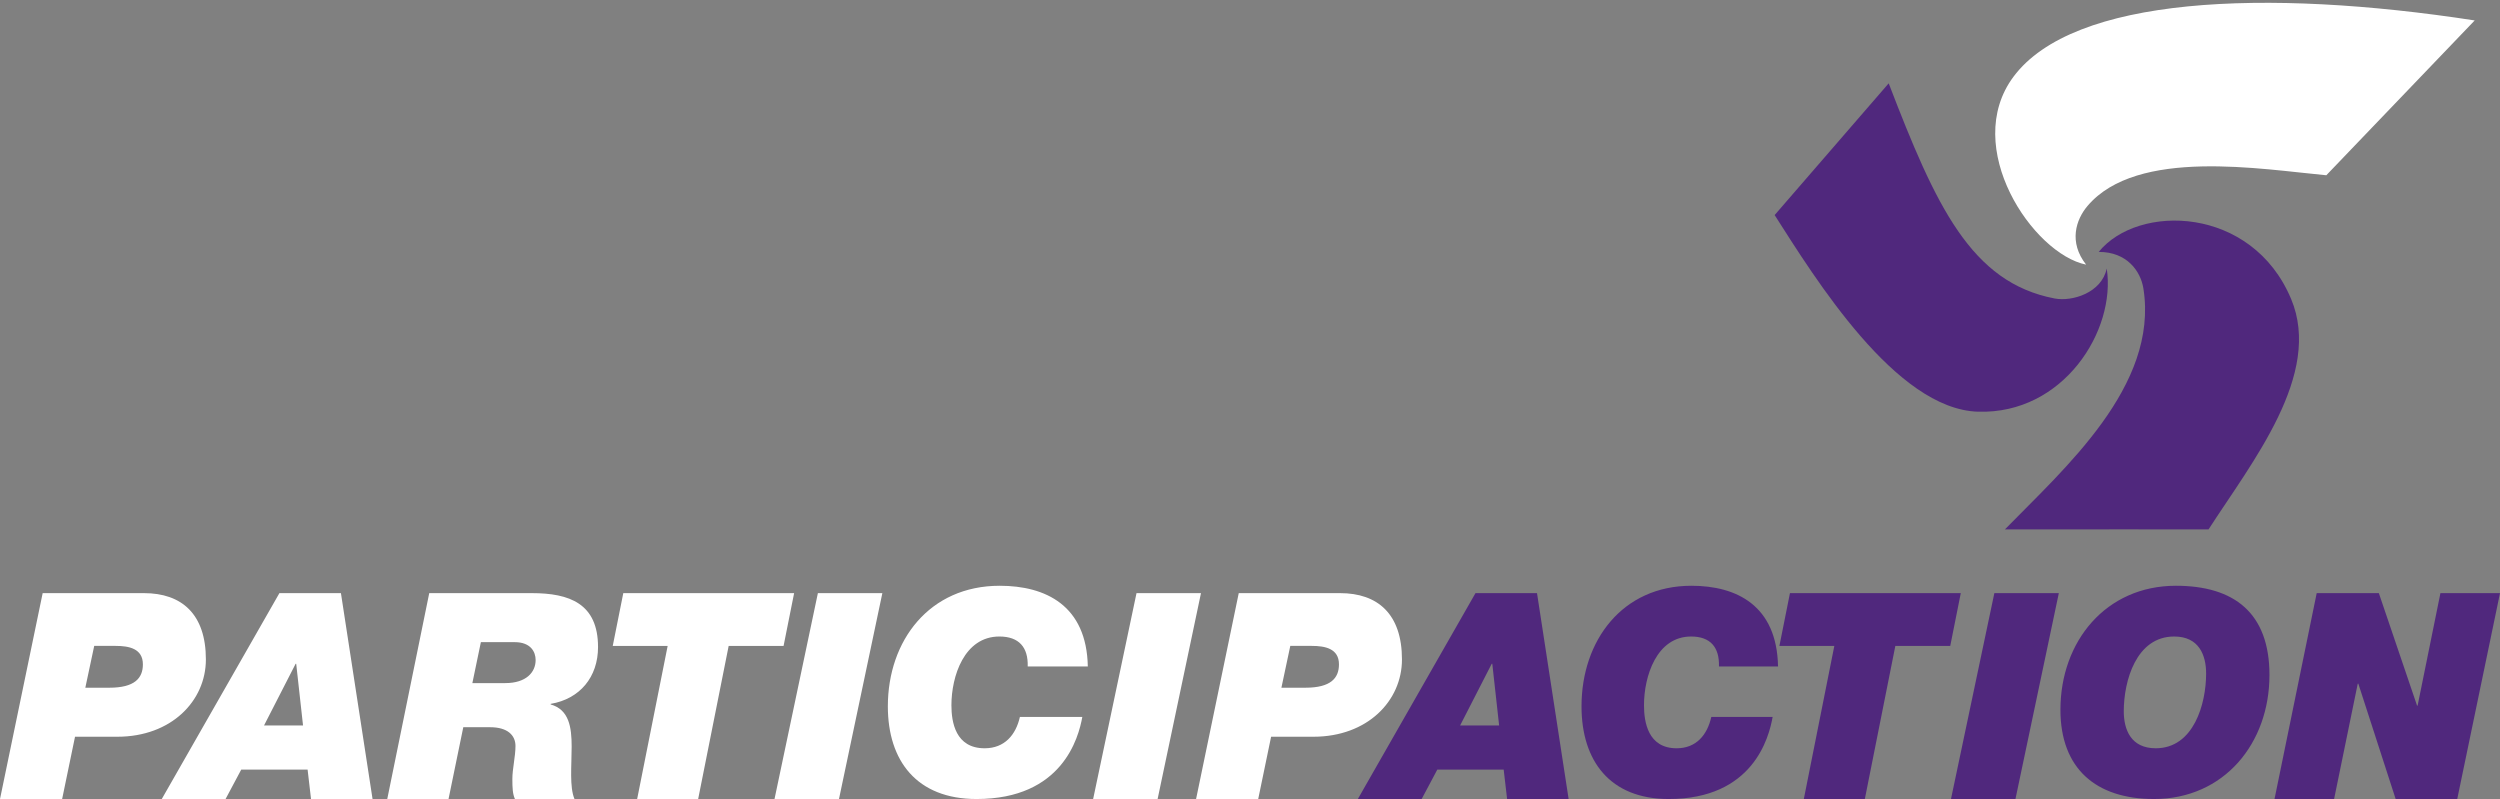 <!-- <svg xmlns="http://www.w3.org/2000/svg" preserveAspectRatio="xMidYMid meet" viewBox="0 0 510 163" focusable="false">
  <g fill="none" fill-rule="evenodd">
  <title>Fuc you</title>
    <path fill="#50287D" d="M450.543136,108 C434.181069,108 436.356805,107.974162 409,108 C421.051145,95.6339363 440.412539,78.7447759 437.255205,58.8555811 C436.693093,55.3143393 433.885331,51.3652717 428.135571,51.3925066 C436.175028,41.4782866 459.401989,41.9538508 467.384815,60.9799072 C473.849799,76.3865086 459.406184,94.2526355 450.543136,108"/>
    <path fill="#50287D" d="M362,43.8344741 C370.31457,56.842293 386.71154,83.4558783 403.5007,83.9869963 C420.978514,84.5392183 431.700516,67.3865685 429.778143,54.7895746 L429.766713,54.8015336 C428.734446,59.7096268 422.755156,61.5773332 419.153295,60.8907489 C402.100532,57.6273628 394.921812,42.0645497 385.297799,17 L385.090631,17.2342547 L383.441862,19.1385414 L362.025717,43.8752752"/>
    <path fill="#F57F29" d="M504.838442 4.16908421L474.567804 35.7534C461.450007 34.5511895 435.992732 30.0734526 425.858964 42.0060316 423.499862 44.7884526 421.956007 49.3926632 425.568514 53.9847947 414.701167 51.7892684 400.043775 30.0151895 410.755601 15.6447947 422.936007-.6966 461.996109-2.42531053 504.838442 4.16908421M17.4072804 140.293903L22.3139924 140.293903C27.4552058 140.293903 29.1487484 138.3531 29.1487484 135.528744 29.1487484 132.293834 26.286975 131.764133 23.5998303 131.764133L19.2184302 131.764133 17.4072804 140.293903zM8.70364022 121L29.3825371 121C37.0348409 121 42 125.235457 42 134.529633 42 143.000547 34.932168 150.294347 23.9498006 150.294347L15.3046076 150.294347 12.6759101 163 0 163 8.70364022 121zM53.8604525 148.000154L61.8214721 148.000154 60.4268047 135.411997 60.3105234 135.411997 53.8604525 148.000154zM56.9986314 121L69.5499291 121 76 163 63.4487023 163 62.7517231 157.000205 49.2120338 157.000205 46.0157141 163 33 163 56.9986314 121zM96.3618538 139.352525L103.075396 139.352525C107.300401 139.352525 109.267786 137.176262 109.267786 134.64686 109.267786 132.99959 108.284093 130.99918 104.984875 130.99918L98.0976155 130.99918 96.3618538 139.352525zM87.5651153 121L108.51501 121C116.155045 121 122 123.117406 122 131.999744 122 138.117252 118.296147 142.588208 112.335381 143.588054L112.335381 143.705768C116.097139 144.764471 116.617585 148.352576 116.617585 152.293822 116.617585 156.235068 116.155045 160.529454 117.196643 163L105.042781 163C104.58024 161.941297 104.522335 160.764881 104.522335 158.882184 104.522335 156.882492 105.158592 154.294232 105.158592 152.176109 105.158592 149.999846 103.538642 148.352576 100.007801 148.352576L94.5095743 148.352576 91.5005912 163 79 163 87.5651153 121z"/>
    <polygon fill="#F57F29" points="136.202 131.764 125 131.764 127.15 121 162 121 159.85 131.764 148.648 131.764 142.425 163 129.979 163"/>
    <polygon fill="#F57F29" points="166.848 121 180 121 171.152 163 158 163"/>
    <path fill="#F57F29" d="M220.793593,146.249129 C220.02754,150.494419 216.725961,163.000355 199.218242,163.000355 C187.015347,163.000355 181.120698,155.205968 181.120698,144.097387 C181.120698,130.661774 189.609137,119.495 203.933961,119.495 C213.307137,119.495 221.677611,123.508226 221.91354,135.954548 L209.652382,135.954548 C209.770347,132.05771 207.883628,129.847774 203.874979,129.847774 C196.682716,129.847774 194.089646,137.989903 194.089646,143.864613 C194.089646,147.296613 194.914681,152.647581 200.868312,152.647581 C204.935944,152.647581 207.234821,149.913194 208.060575,146.249129 L220.793593,146.249129 Z"/>
    <polygon fill="#F57F29" points="231.848 121 245 121 236.152 163 223 163"/>
    <path fill="#F57F29" d="M261.40728,140.293903 L266.313992,140.293903 C271.455206,140.293903 273.148748,138.3531 273.148748,135.528744 C273.148748,132.293834 270.286975,131.764133 267.59983,131.764133 L263.21843,131.764133 L261.40728,140.293903 Z M252.70364,121 L273.382537,121 C281.034841,121 286,125.235457 286,134.529633 C286,143.000547 278.932168,150.294347 267.949801,150.294347 L259.304608,150.294347 L256.67591,163 L244,163 L252.70364,121 Z"/>
    <path fill="#50287D" d="M297.860818 148.000154L305.821706 148.000154 304.427062 135.411997 304.311491 135.411997 297.860818 148.000154zM300.998945 121L313.550035 121 320 163 307.4482 163 306.751233 157.000205 293.211766 157.000205 290.016918 163 277 163 300.998945 121zM361.61724 146.249129C360.864395 150.494419 357.61974 163.000355 340.413171 163.000355 328.420671 163.000355 322.627653 155.205968 322.627653 144.097387 322.627653 130.661774 330.970447 119.495 345.048291 119.495 354.25986 119.495 362.486016 123.508226 362.717878 135.954548L350.667412 135.954548C350.783343 132.05771 348.92986 129.847774 344.990326 129.847774 337.922067 129.847774 335.372998 137.989903 335.372998 143.864613 335.372998 147.296613 336.183809 152.647581 342.035498 152.647581 346.032998 152.647581 348.29224 149.913194 349.103757 146.249129L361.61724 146.249129z"/>
    <polygon fill="#50287D" points="374.202 131.764 363 131.764 365.15 121 400 121 397.85 131.764 386.649 131.764 380.426 163 367.979 163"/>
    <polygon fill="#50287D" points="406.848 121 420 121 411.152 163 398 163"/>
    <path fill="#50287D" d="M19.769895,33.6472968 C27.522795,33.6472968 30.049045,24.574071 30.049045,18.4083935 C30.049045,14.6279419 28.580595,10.8474903 23.5288117,10.8474903 C15.7766283,10.8474903 13.2503783,19.9207161 13.2503783,26.0863935 C13.2503783,29.8668452 14.7188283,33.6472968 19.769895,33.6472968 M23.8814117,0.494716129 C35.7458283,0.494716129 42.970545,6.02026452 42.970545,18.700071 C42.970545,32.6580065 33.6904283,44.000071 19.4180117,44.000071 C7.553595,44.000071 0.328878333,37.7762 0.328878333,25.7954258 C0.328878333,11.8367806 9.608995,0.494716129 23.8814117,0.494716129" transform="translate(420 119)"/>
    <polygon fill="#50287D" points="472.607 121 485.285 121 493.078 143.941 493.194 143.941 497.846 121 510 121 501.277 163 488.716 163 481.098 139.47 480.981 139.47 476.155 163 464 163"/>
  </g>
</svg> -->

<svg xmlns="http://www.w3.org/2000/svg" preserveAspectRatio="xMidYMid meet" viewBox="0 0 510 163" focusable="false">
  <rect x="0" y="0" width="510" height="163" fill="#808080" stroke="none"/>
  <g fill-rule="evenodd">
    <path fill="#50287D" d="M450.543 108c-16.362 0-14.186-.026-41.543 0 12.051-12.366 31.413-29.255 28.255-49.144-.562-3.542-3.37-7.49-9.12-7.463 8.04-9.915 31.267-9.44 39.25 9.587 6.465 15.407-7.979 33.273-16.842 47.02"/>
    <path fill="#50287D" d="M362 43.834c8.315 13.008 24.712 39.622 41.5 40.153 17.479.552 28.2-16.6 26.278-29.197l-.011.012c-1.033 4.908-7.012 6.775-10.614 6.089-17.052-3.264-24.231-18.826-33.855-43.891l-.207.234-1.65 1.905-21.415 24.736"/>
    <path fill="#FFFFFF" d="M504.838 4.17l-30.27 31.583c-13.118-1.202-38.575-5.68-48.709 6.253-2.36 2.782-3.903 7.387-.29 11.979-10.868-2.196-25.525-23.97-14.813-38.34 12.18-16.342 51.24-18.07 94.082-11.476M17.408 140.294h4.906c5.141 0 6.835-1.94 6.835-4.765 0-3.235-2.862-3.765-5.55-3.765h-4.38l-1.812 8.53zM8.703 121h20.679C37.035 121 42 125.235 42 134.53c0 8.47-7.068 15.764-18.05 15.764h-8.645L12.675 163H0l8.704-42zm45.156 27h7.961l-1.394-12.588h-.116L53.86 148zM57 121h12.55L76 163H63.449l-.697-6h-13.54l-3.196 6H33l23.999-42zm39.363 18.353h6.713c4.225 0 6.193-2.177 6.193-4.706 0-1.647-.984-3.648-4.283-3.648h-6.887l-1.736 8.354zM87.565 121h20.95c7.64 0 13.485 2.117 13.485 11 0 6.117-3.704 10.588-9.665 11.588v.118c3.762 1.058 4.283 4.647 4.283 8.588 0 3.941-.463 8.235.579 10.706h-12.154c-.463-1.059-.52-2.235-.52-4.118 0-2 .636-4.588.636-6.706 0-2.176-1.62-3.823-5.151-3.823H94.51L91.5 163H79l8.565-42zM136.202 131.764H125L127.15 121H162l-2.15 10.764h-11.202L142.425 163h-12.446zM166.848 121H180l-8.848 42H158zM220.794 146.25c-.766 4.244-4.068 16.75-21.576 16.75-12.203 0-18.097-7.794-18.097-18.903 0-13.435 8.488-24.602 22.813-24.602 9.373 0 17.744 4.013 17.98 16.46h-12.262c.118-3.897-1.768-6.107-5.777-6.107-7.192 0-9.785 8.142-9.785 14.017 0 3.432.825 8.783 6.778 8.783 4.068 0 6.367-2.735 7.193-6.399h12.733zM231.848 121H245l-8.848 42H223zM261.407 140.294h4.907c5.141 0 6.835-1.94 6.835-4.765 0-3.235-2.862-3.765-5.55-3.765h-4.38l-1.812 8.53zM252.704 121h20.679c7.652 0 12.617 4.235 12.617 13.53 0 8.47-7.068 15.764-18.05 15.764h-8.645L256.675 163H244l8.704-42z"/>
    <path fill="#50287D" d="M297.86 148h7.962l-1.395-12.588h-.116L297.861 148zM301 121h12.551l6.45 42h-12.552l-.697-6h-13.54l-3.194 6H277l23.999-42zm60.618 25.25c-.753 4.244-3.997 16.75-21.204 16.75-11.992 0-17.785-7.794-17.785-18.903 0-13.435 8.342-24.602 22.42-24.602 9.212 0 17.438 4.013 17.67 16.46h-12.05c.115-3.897-1.738-6.107-5.678-6.107-7.068 0-9.617 8.142-9.617 14.017 0 3.432.81 8.783 6.662 8.783 3.998 0 6.257-2.735 7.069-6.399h12.513zM374.202 131.764H363L365.15 121H400l-2.15 10.764h-11.201L380.426 163h-12.447zM406.848 121H420l-8.848 42H398zM439.77 152.647c7.753 0 10.279-9.073 10.279-15.239 0-3.78-1.468-7.56-6.52-7.56-7.752 0-10.279 9.073-10.279 15.238 0 3.78 1.469 7.561 6.52 7.561m4.111-33.152c11.865 0 19.09 5.525 19.09 18.205 0 13.958-9.28 25.3-23.553 25.3-11.864 0-19.09-6.224-19.09-18.205 0-13.958 9.281-25.3 23.553-25.3M472.607 121h12.678l7.793 22.941h.116L497.846 121H510l-8.723 42h-12.561l-7.618-23.53h-.117L476.155 163H464z"/>
  </g>
</svg>
